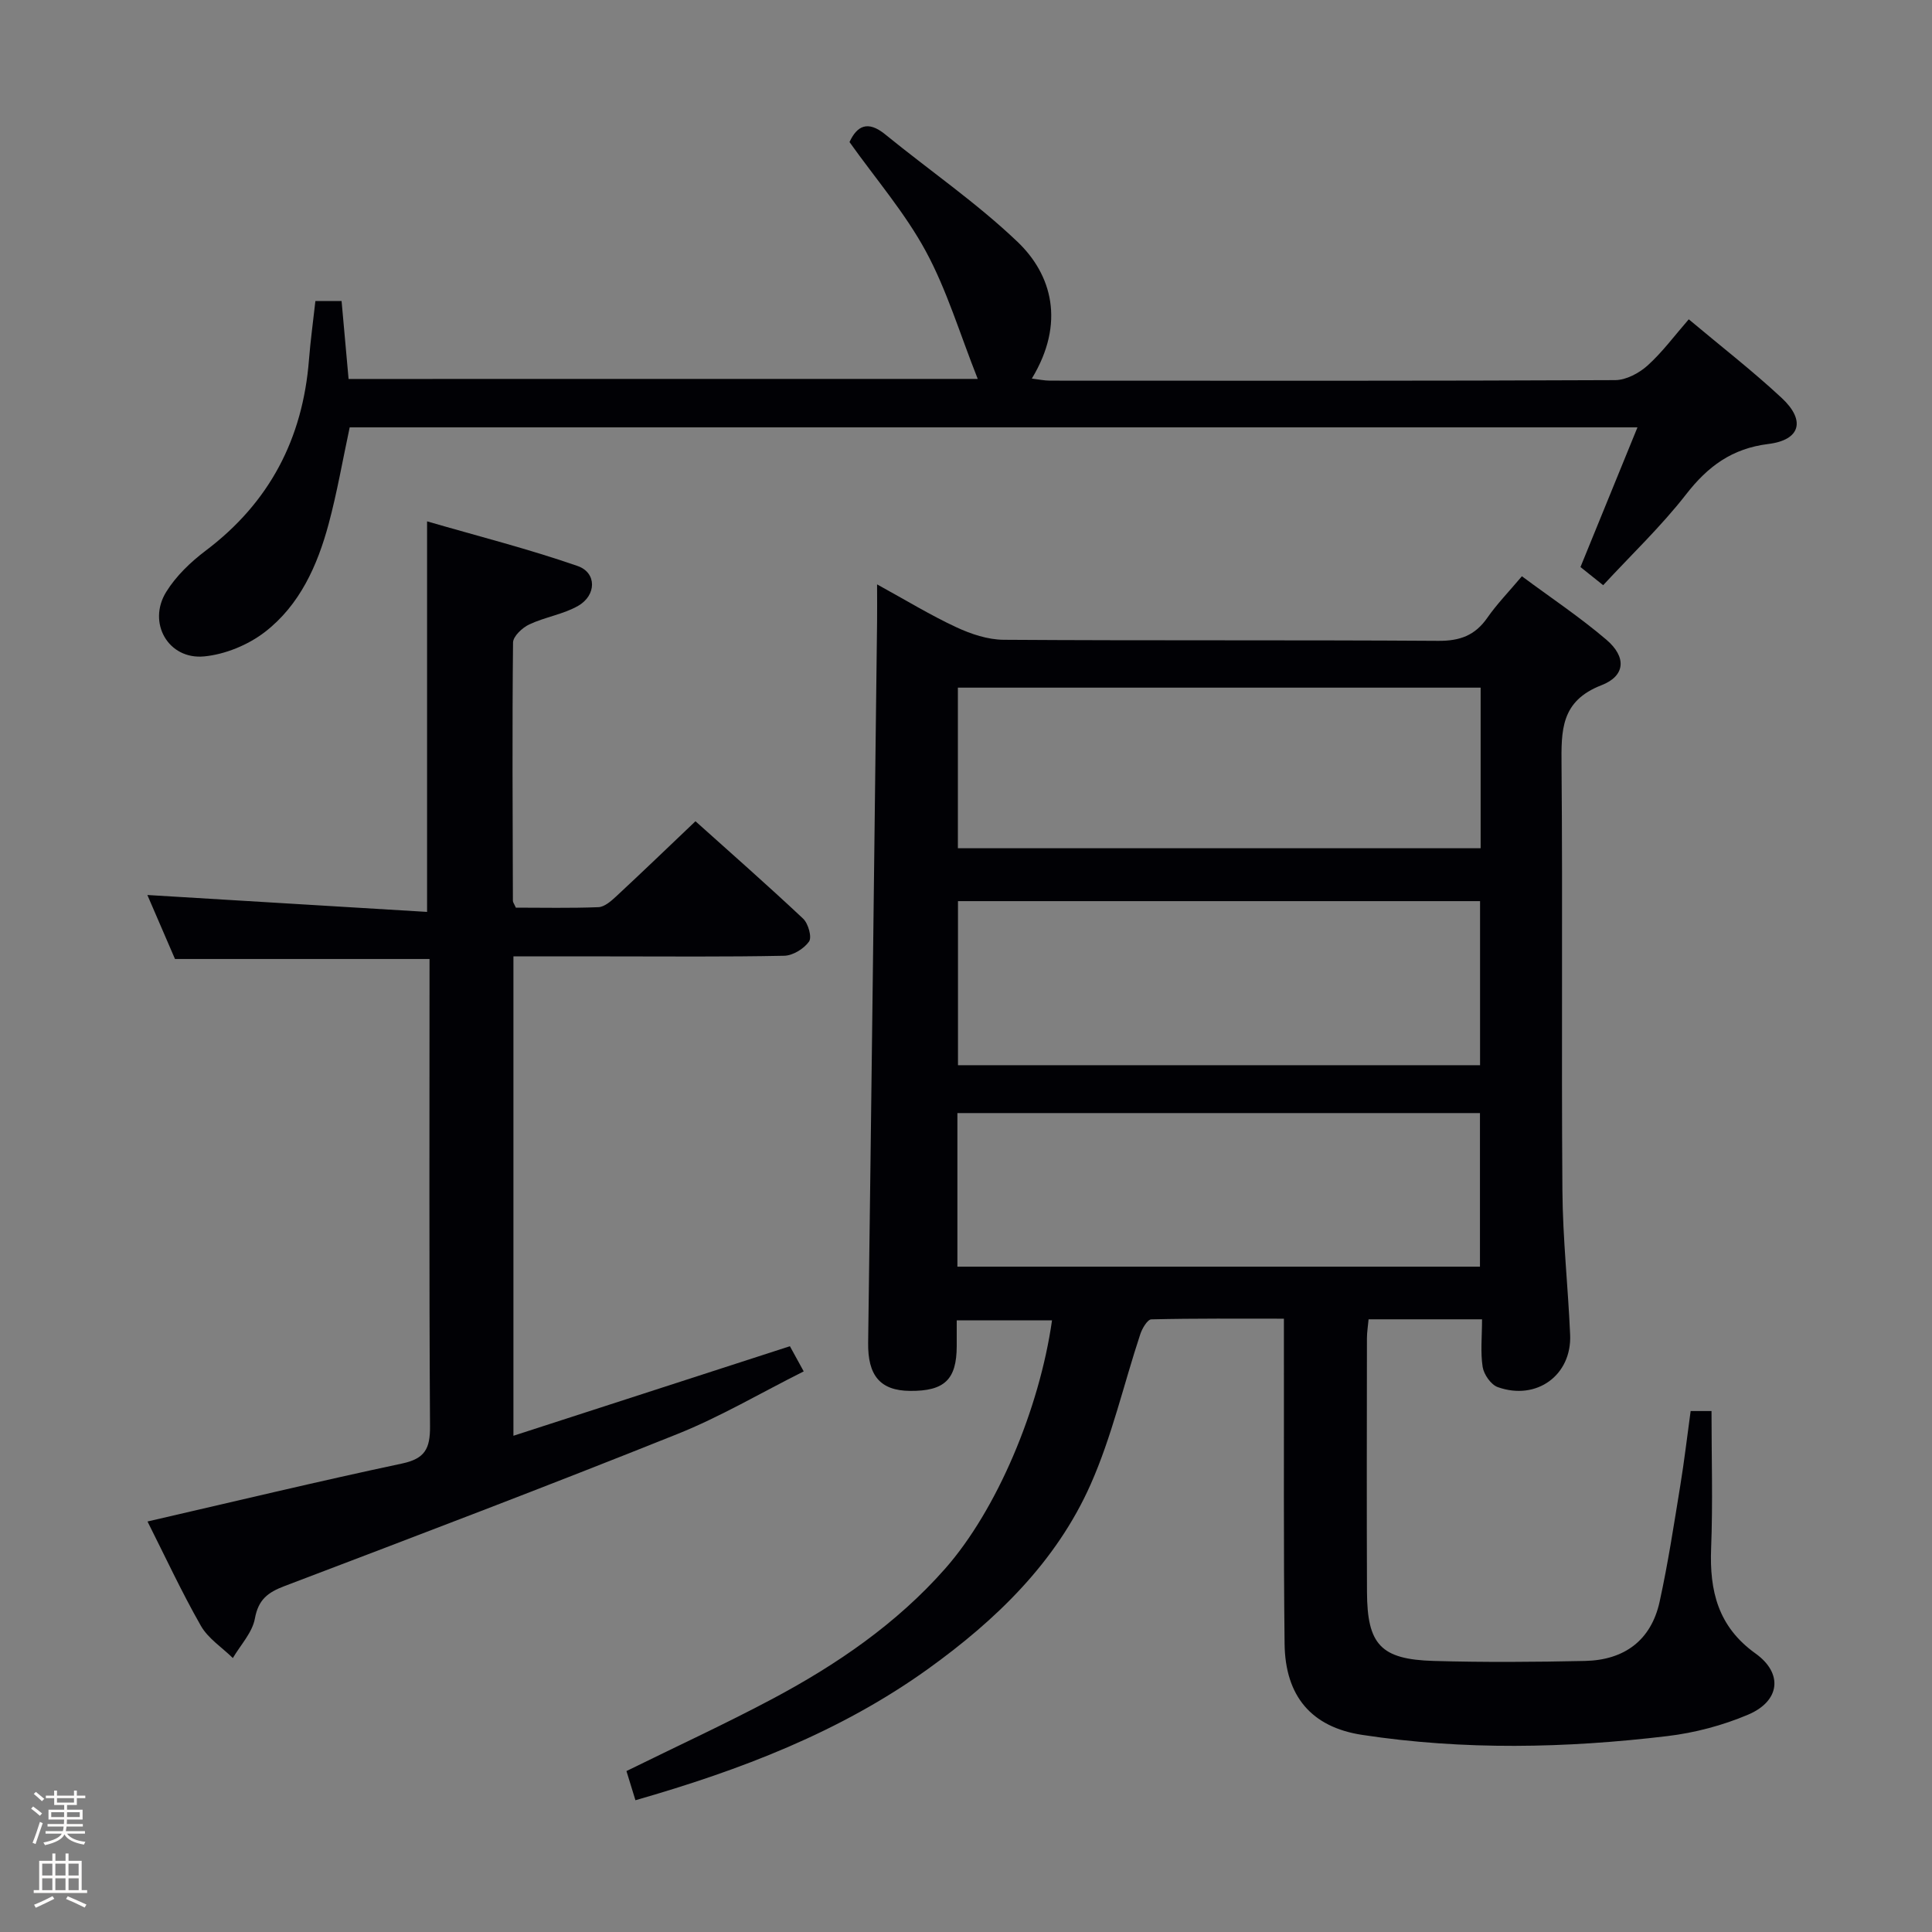 <svg enable-background="new 0 0 400 400" viewBox="0 0 400 400" xmlns="http://www.w3.org/2000/svg"><rect x="0" y="0" width="400" height="400" fill="#808080" stroke="none"/><path d="m6.44 374.46.42-.45c.65.47 1.27.95 1.85 1.44l-.45.49c-.65-.56-1.25-1.06-1.82-1.48m.93 7.33-.63-.26c.55-1.36 1.05-2.8 1.52-4.33.19.1.38.19.59.27-.46 1.29-.95 2.73-1.48 4.32m-.38-10.38.44-.42c.43.34 1.01.82 1.74 1.44l-.49.49c-.53-.51-1.09-1.01-1.69-1.51m2.5.35h1.72v-1.04h.59v1.04h3.52v-1.04h.59v1.04h1.75v.53h-1.75v1.42h-2.03v.97h3.22v2.03h-3.24c0 .35-.01.66-.03.93h3.32v.53h-3.37c-.03.27-.08.58-.15.94h3.96v.53h-3.71c.67.92 1.93 1.48 3.79 1.68-.13.24-.23.44-.29.59-2.13-.38-3.48-1.08-4.04-2.12-.43.97-1.77 1.72-4.03 2.23-.09-.19-.2-.37-.33-.55 2.1-.42 3.37-1.03 3.81-1.83h-3.36v-.53h3.58c.08-.29.13-.61.16-.94h-3.33v-.53h3.39c.02-.27.04-.58.04-.93h-3.23v-2.03h3.25v-.97h-2.07v-1.42h-1.73zm1.12 3.44v1h2.65c.01-.3.02-.44.01-.4v-.25-.35zm1.19-2h3.52v-.91h-3.52zm4.71 2h-2.63v.59c0 .15-.01.28-.01.4h2.64z" fill="#fcfbfa"/><path d="m13.56 383.74h.63v1.52h2.72v6.07h1.13v.6h-11.06v-.6h1.13v-6.07h2.73v-1.52h.63v1.52h2.1v-1.52zm-2.69 8.83.38.56c-1.24.63-2.53 1.25-3.85 1.85-.1-.21-.21-.42-.34-.63 1.36-.55 2.63-1.15 3.81-1.78m-2.13-4.27h2.1v-2.45h-2.1zm0 3.04h2.1v-2.46h-2.1zm2.72-3.04h2.1v-2.45h-2.1zm0 3.04h2.1v-2.46h-2.1zm6.07 3.6c-1.41-.71-2.7-1.3-3.86-1.78l.35-.56c1.45.62 2.75 1.19 3.88 1.72zm-1.25-9.09h-2.1v2.45h2.1zm-2.09 5.49h2.1v-2.46h-2.1z" fill="#fcfbfa"/><g fill="#010105"><path d="m306.84 273.15c-8.23 0-15.7 0-23.49 0-.12 1.39-.34 2.65-.34 3.92-.02 17.5-.06 35 .01 52.5.04 10.92 2.84 13.99 13.8 14.31 10.45.3 20.91.23 31.36 0 8.08-.18 13.67-4.23 15.43-12.28 1.74-7.93 2.96-15.98 4.27-24 .83-5.06 1.42-10.16 2.15-15.46h4.32c0 9.57.29 19-.08 28.41-.35 8.85 1.43 16.23 9.18 21.78 5.78 4.13 5.09 9.87-1.52 12.67-5.26 2.23-11.03 3.76-16.72 4.44-21.04 2.52-42.17 2.95-63.18-.25-10.54-1.6-15.95-8.05-16.07-18.88-.23-20.16-.11-40.33-.14-60.5 0-1.99 0-3.97 0-6.79-9.3 0-18.38-.08-27.45.14-.8.02-1.89 1.87-2.28 3.05-3.44 10.39-5.88 21.2-10.3 31.15-7.13 16.05-19.54 28.03-33.63 38.16-18.21 13.08-38.81 20.95-60.6 27.2-.68-2.21-1.28-4.15-1.86-6.04 10.33-5.09 20.43-9.74 30.23-14.95 13.29-7.07 25.68-15.54 35.72-26.92 10.73-12.16 19.55-33.07 22.16-51.45-6.4 0-12.76 0-19.73 0v5.34c-.02 6.92-2.53 9.33-9.67 9.27-6.23-.05-8.76-3.24-8.67-9.97.67-49.79 1.25-99.57 1.85-149.36.03-2.14 0-4.28 0-7.65 6.01 3.3 11.05 6.38 16.38 8.86 3.04 1.42 6.54 2.59 9.84 2.61 30 .2 60 .02 90 .22 4.44.03 7.57-1.12 10.1-4.74 1.98-2.85 4.43-5.37 7.18-8.63 5.9 4.38 11.98 8.43 17.49 13.13 4.17 3.55 4.01 7.48-1.02 9.43-8.46 3.28-8.32 9.38-8.26 16.62.25 29.33-.04 58.67.18 88 .07 9.96 1.17 19.9 1.6 29.86.36 8.36-6.94 13.7-14.98 10.84-1.41-.5-2.88-2.61-3.13-4.17-.48-3.04-.13-6.23-.13-9.87zm-.41-52.61c0-11.57 0-22.77 0-33.97-36.28 0-72.17 0-108.09 0v33.97zm.12-78.17c-36.25 0-72.22 0-108.23 0v33.25h108.23c0-11.29 0-22.2 0-33.25zm-108.33 119.88h108.19c0-10.87 0-21.4 0-31.8-36.29 0-72.17 0-108.19 0z"/><path d="m88.93 198.55c-17.77 0-35.01 0-52.7 0-1.9-4.4-3.99-9.24-5.72-13.25 19.04 1.15 38.35 2.32 57.91 3.5 0-27.28 0-53.32 0-80.86 10.53 3.06 21.01 5.71 31.18 9.25 3.97 1.38 3.91 6.05.12 8.23-3.1 1.78-6.87 2.32-10.14 3.86-1.44.68-3.34 2.45-3.36 3.75-.19 17.82-.08 35.65-.03 53.48 0 .29.24.58.61 1.41 5.54 0 11.33.13 17.1-.1 1.25-.05 2.61-1.25 3.65-2.21 5.36-4.98 10.63-10.05 16.44-15.58 7.13 6.4 14.83 13.16 22.29 20.17 1.06 1 1.86 3.84 1.22 4.74-1.05 1.49-3.34 2.9-5.13 2.94-12.16.25-24.32.13-36.49.13-6.45 0-12.9 0-19.58 0v99.25c19.28-6.24 38.1-12.34 57.24-18.54.73 1.33 1.59 2.9 2.86 5.21-8.83 4.42-17.25 9.41-26.23 13-26.97 10.81-54.13 21.13-81.29 31.46-3.44 1.31-5.39 2.78-6.11 6.72-.53 2.9-2.97 5.46-4.56 8.17-2.25-2.21-5.13-4.05-6.63-6.69-4.01-7.04-7.43-14.42-11.04-21.58 17.89-4.12 35.24-8.29 52.69-12 4.74-1.01 5.83-3.06 5.8-7.68-.2-32.16-.1-64.31-.1-96.78z"/><path d="m202.43 78.45c-3.73-9.4-6.39-18.39-10.76-26.45-4.31-7.95-10.36-14.96-15.79-22.59 1.56-3.36 3.77-4.54 7.4-1.58 9.13 7.44 18.92 14.16 27.4 22.25 7.07 6.76 9.94 16.76 2.95 28.3 1.41.17 2.6.43 3.79.43 39 .02 77.99.07 116.99-.11 2.27-.01 4.95-1.45 6.71-3.03 3.05-2.75 5.53-6.13 8.52-9.56 6.61 5.55 13.19 10.65 19.26 16.3 4.98 4.64 3.86 8.69-2.77 9.51-7.54.93-12.53 4.62-17.05 10.44-5.17 6.64-11.34 12.5-17.16 18.8-1.88-1.5-3.16-2.53-4.7-3.76 3.87-9.48 7.72-18.92 11.8-28.92-89.44 0-178 0-266.62 0-1.45 6.75-2.6 13.46-4.36 20-2.32 8.63-6 16.82-13.21 22.38-3.47 2.67-8.2 4.62-12.54 5.04-7.43.73-11.84-6.95-7.88-13.35 2.04-3.3 5.07-6.2 8.2-8.56 13.2-9.96 20.08-23.18 21.36-39.52.31-3.96.86-7.9 1.33-12.15h5.42c.47 5.26.94 10.52 1.45 16.14 43.15-.01 86.2-.01 130.26-.01z"/></g></svg>